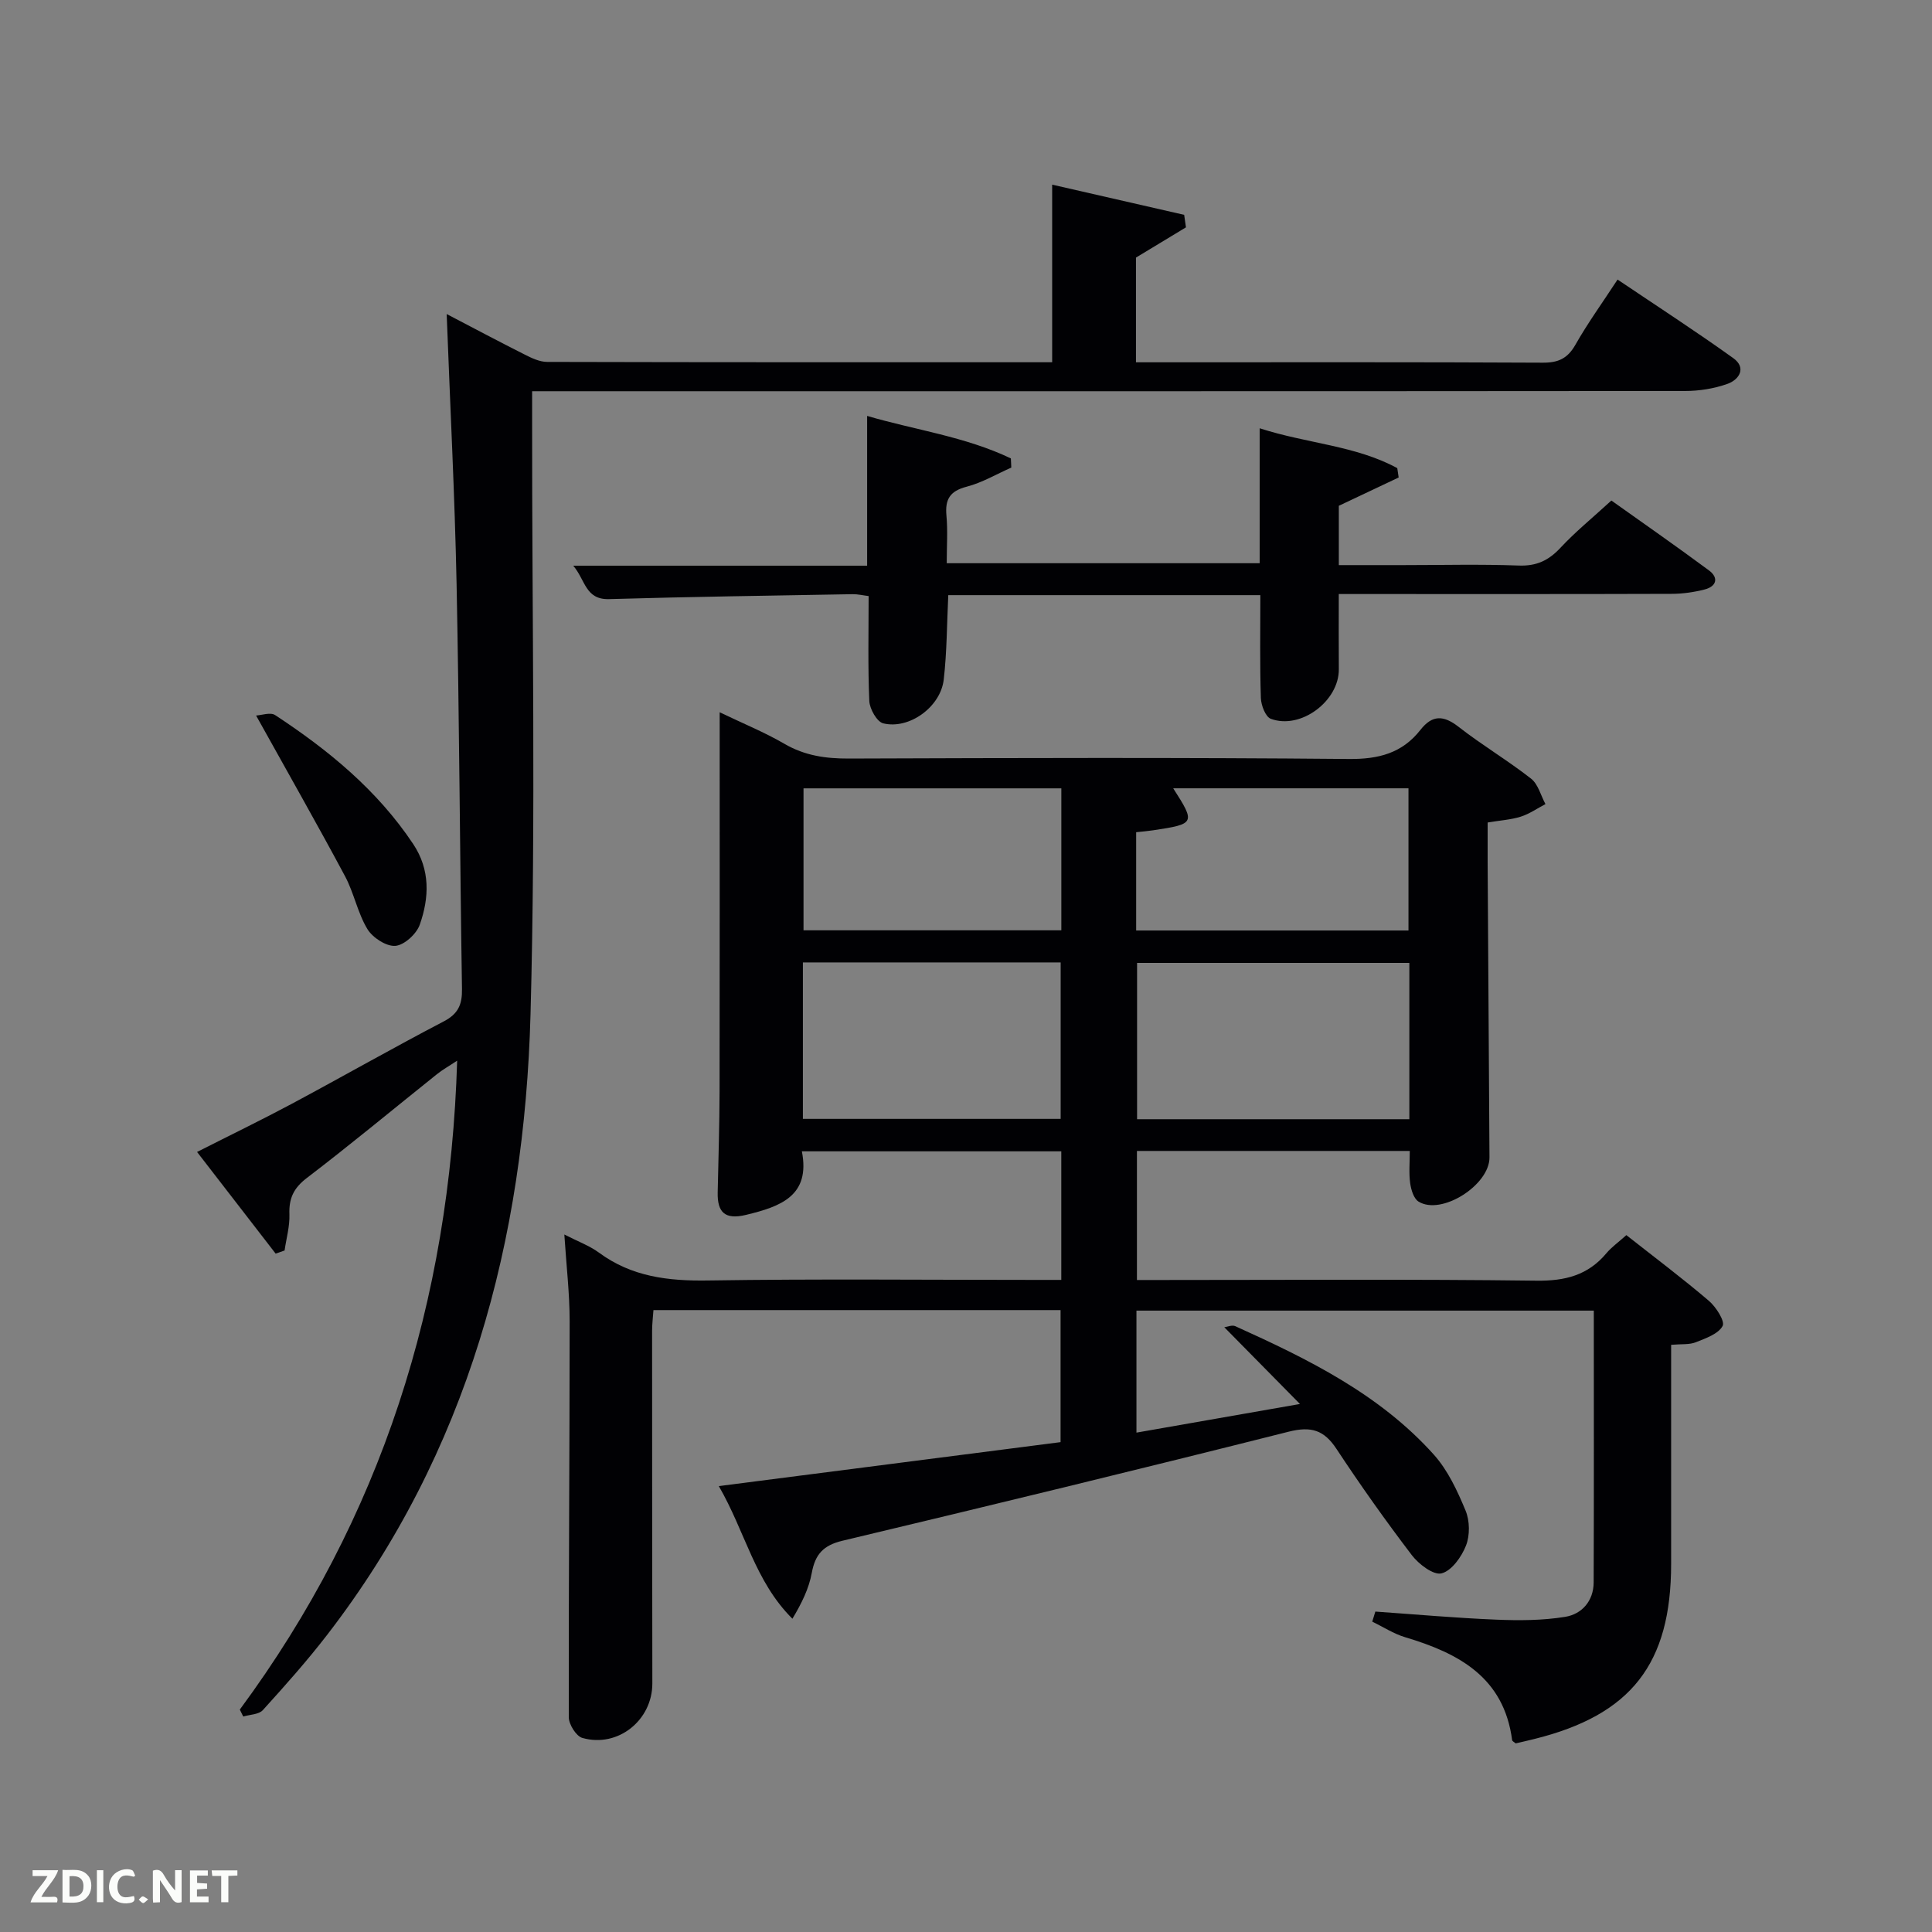 <svg enable-background="new 0 0 400 400" viewBox="0 0 400 400" xmlns="http://www.w3.org/2000/svg"><rect x="0" y="0" width="400" height="400" fill="#808080" stroke="none"/><path d="m149 147.47c4.88 2.34 9.32 4.15 13.41 6.53 4.22 2.46 8.57 3.07 13.34 3.05 34.5-.12 69-.23 103.5.09 6.17.06 11.05-1.2 14.83-6.02 2.46-3.14 4.78-3.07 7.9-.64 4.84 3.78 10.17 6.94 15.01 10.73 1.47 1.15 2.01 3.48 2.98 5.27-1.7.89-3.32 2.03-5.11 2.6-2.04.64-4.24.77-6.86 1.21 0 2.73-.01 5.53 0 8.34.12 20.33.24 40.66.38 60.99.04 5.73-9.94 12.09-14.68 9.16-1.01-.62-1.55-2.46-1.74-3.82-.29-2.09-.08-4.26-.08-6.67-18.89 0-37.49 0-56.49 0v26.72h5.2c25.83 0 51.67-.19 77.5.14 5.94.08 10.67-1.11 14.5-5.68 1.05-1.26 2.45-2.24 4.13-3.75 5.71 4.5 11.53 8.87 17.06 13.58 1.5 1.27 3.4 4.25 2.87 5.23-.9 1.66-3.5 2.55-5.55 3.37-1.33.53-2.94.34-5.11.53v6.86 38.5c0 20.71-8.29 31.3-28.37 36.26-1.28.32-2.56.61-3.81.9-.29-.26-.71-.44-.74-.68-1.71-13.04-11.09-18-22.18-21.31-2.37-.71-4.52-2.13-6.78-3.22.21-.69.42-1.38.64-2.08 8.33.58 16.66 1.33 25 1.67 4.76.2 9.62.18 14.3-.58 3.46-.56 5.88-3.28 5.9-7.12.07-18.65.03-37.29.03-56.28-31.64 0-63.02 0-94.69 0v25.26c10.9-1.91 21.6-3.78 33.85-5.93-5.73-5.82-10.63-10.79-15.66-15.89.61-.07 1.61-.52 2.27-.22 15.05 6.8 29.88 14.07 41.13 26.62 2.9 3.24 4.86 7.49 6.55 11.56.88 2.11.92 5.13.09 7.24-.91 2.33-2.98 5.24-5.07 5.76-1.67.42-4.73-1.91-6.16-3.79-5.44-7.14-10.64-14.48-15.58-21.97-2.58-3.92-5.24-4.74-9.88-3.58-30.74 7.75-61.55 15.23-92.39 22.58-3.97.94-5.66 2.8-6.37 6.66-.59 3.25-2.11 6.33-4.01 9.49-7.79-7.74-9.77-18.03-15.24-27.46 24.05-3.09 47.2-6.07 70.76-9.1 0-9.04 0-18.07 0-27.34-28.02 0-55.95 0-84.29 0-.1 1.44-.28 2.87-.28 4.3 0 24.33.02 48.67.05 73 .01 7.61-7.12 13.38-14.49 11.28-1.28-.36-2.8-2.8-2.81-4.28-.05-27.33.18-54.66.18-81.99 0-5.74-.68-11.47-1.1-17.96 2.84 1.46 5.21 2.32 7.16 3.75 6.79 5.01 14.36 5.9 22.6 5.77 22.49-.35 45-.12 67.5-.12h5.63c0-9.04 0-17.64 0-26.62-17.68 0-35.4 0-53.71 0 1.81 9.24-4.44 11.44-11.57 13.16-4.33 1.04-5.95-.49-5.86-4.64.15-6.99.37-13.99.39-20.98.05-25.82.02-51.64.02-78.44zm142.79 51.89c-19.14 0-37.84 0-56.37 0v32.36h56.37c0-10.86 0-21.45 0-32.36zm-125.56 32.29h53.37c0-11.06 0-21.77 0-32.39-17.98 0-35.57 0-53.37 0zm69-39h56.38c0-10.06 0-19.76 0-29.44-16.45 0-32.51 0-48.71 0 4.63 7.22 4.55 7.38-4.13 8.69-1.11.17-2.23.26-3.54.4zm-68.87-29.43v29.39h53.38c0-9.99 0-19.58 0-29.39-17.86 0-35.44 0-53.38 0z" fill="#010104"/><path d="m49.65 353.95c29.31-39.69 43.49-84.43 45-134.35-1.7 1.13-3.03 1.87-4.2 2.81-8.97 7.17-17.81 14.52-26.94 21.49-2.72 2.08-3.71 4.21-3.59 7.5.09 2.49-.64 5-1 7.5-.62.22-1.23.43-1.85.65-5.3-6.86-10.61-13.72-16.27-21.05 6.72-3.41 13.19-6.54 19.52-9.92 10.56-5.65 20.96-11.58 31.57-17.12 3-1.57 3.81-3.5 3.76-6.7-.44-27.97-.56-55.95-1.12-83.92-.38-18.44-1.34-36.87-2.05-55.82 5.44 2.84 10.78 5.68 16.18 8.4 1.44.73 3.08 1.51 4.63 1.51 34.65.09 69.3.07 104.55.07 0-12.07 0-23.97 0-36.77 9.63 2.2 18.48 4.22 27.33 6.25.12.86.25 1.73.37 2.59-3.33 2.01-6.66 4.02-10.35 6.26v21.68h4.71c26.5 0 52.99-.06 79.49.08 3.23.02 5.16-.86 6.78-3.71 2.53-4.46 5.56-8.65 8.73-13.5 8.13 5.48 16.18 10.69 23.96 16.27 2.77 1.99 1.25 4.46-1.24 5.34-2.75.97-5.81 1.46-8.73 1.46-77.32.07-154.64.05-231.96.05-1.99 0-3.98 0-6.76 0v6.01c-.04 40.99.78 82.01-.33 122.97-1.27 46.79-12.92 90.68-42.13 128.53-4.16 5.39-8.71 10.5-13.29 15.55-.83.92-2.68.91-4.06 1.33-.24-.47-.48-.96-.71-1.44z" fill="#010104"/><path d="m260.94 123.22c-21.89 0-43.15 0-64.61 0-.29 5.97-.28 11.76-.94 17.48-.65 5.67-7.15 10.38-12.53 9.06-1.3-.32-2.8-2.98-2.88-4.62-.31-7.13-.14-14.28-.14-21.73-1.15-.14-2.25-.41-3.34-.39-16.8.3-33.61.53-50.4 1.02-4.93.14-4.88-3.95-7.42-6.92h60.85c0-10.34 0-20.37 0-31.01 9.85 2.9 20.3 4.27 29.76 8.8.03.63.06 1.27.09 1.9-3.08 1.36-6.05 3.13-9.26 3.96-3.46.9-4.48 2.62-4.17 5.98.29 3.13.06 6.31.06 9.86h64.79c0-8.97 0-18.04 0-27.94 9.84 3.18 19.81 3.55 28.49 8.25.1.65.2 1.29.29 1.94-4.04 1.91-8.07 3.81-12.39 5.86v12.28h13.27c8 0 16-.21 23.98.09 3.69.14 6.2-1.06 8.65-3.69 3.05-3.28 6.56-6.13 10.53-9.77 6.28 4.47 13.32 9.37 20.21 14.47 2.05 1.52 1.56 3.31-.89 3.94-2.23.57-4.58.91-6.87.91-20.99.07-41.98.04-62.96.04-1.81 0-3.62 0-5.93 0 0 5.39-.03 10.49.01 15.58.05 6.57-7.89 12.55-14.08 10.25-1.1-.41-2.01-2.79-2.06-4.3-.23-6.95-.11-13.92-.11-21.3z" fill="#010104"/><path d="m53.02 148.14c1.11-.05 2.96-.73 3.94-.09 11.04 7.25 21.16 15.54 28.59 26.7 3.55 5.33 3.33 11.09 1.36 16.69-.67 1.92-3.21 4.24-5.05 4.39-1.88.15-4.71-1.69-5.79-3.47-2.03-3.35-2.77-7.46-4.63-10.94-5.78-10.81-11.85-21.45-18.42-33.28z" fill="#010104"/><g fill="#fbfcfa"><path d="m37.59 393.81c-.92.31-1.52.05-2-.78-.7-1.2-1.52-2.34-2.47-3.78v4.59c-.55.03-.95.05-1.41.07-.03-.37-.06-.64-.06-.91 0-1.91 0-3.81 0-5.7 1.13-.41 1.77-.03 2.29.91.62 1.11 1.38 2.14 2.31 3.19v-4.2h1.35v6.61z"/><path d="m12.94 393.88v-6.75c1.9.19 3.93-.54 5.37 1.29.8 1.01.78 2.88.03 3.97-1.37 1.97-3.4 1.51-5.4 1.49m1.45-1.22c2.04.12 2.92-.58 2.89-2.21-.03-1.51-.98-2.19-2.89-2z"/><path d="m11.81 393.87h-5.49c.68-2.18 2.47-3.48 3.51-5.45h-3.08v-1.21h5.29c-.71 2.13-2.44 3.48-3.47 5.51.86 0 1.63.04 2.39-.01.79-.05 1.14.21.85 1.16"/><path d="m39.33 393.86v-6.61h3.7v1.07h-2.22v1.52c.68.04 1.34.09 2.07.13v1.07c-.72.05-1.38.09-2.1.14v1.48h2.4v1.19h-3.85z"/><path d="m27.71 388.56c-1.15-.3-2.46-.61-3.1.64-.37.73-.41 1.93-.06 2.67.63 1.35 1.99.93 3.17.68.35.94-.01 1.32-.93 1.46-1.62.25-3.05-.27-3.76-1.48-.72-1.24-.6-3.03.31-4.17.88-1.11 2.71-1.7 4-1.16.32.13.44.74.65 1.12-.1.08-.19.16-.28.24"/><path d="m49.15 387.24v1.07c-.59.02-1.17.05-1.87.08v5.44h-1.48v-5.44h-1.85c-.05-.4-.08-.73-.13-1.15z"/><path d="m20.06 387.21h1.33v6.62h-1.33z"/><path d="m30.68 393.25c-.49.38-.8.79-1.05.76-.32-.05-.6-.45-.9-.7.26-.24.51-.64.8-.67.29-.04.62.3 1.15.61"/></g></svg>